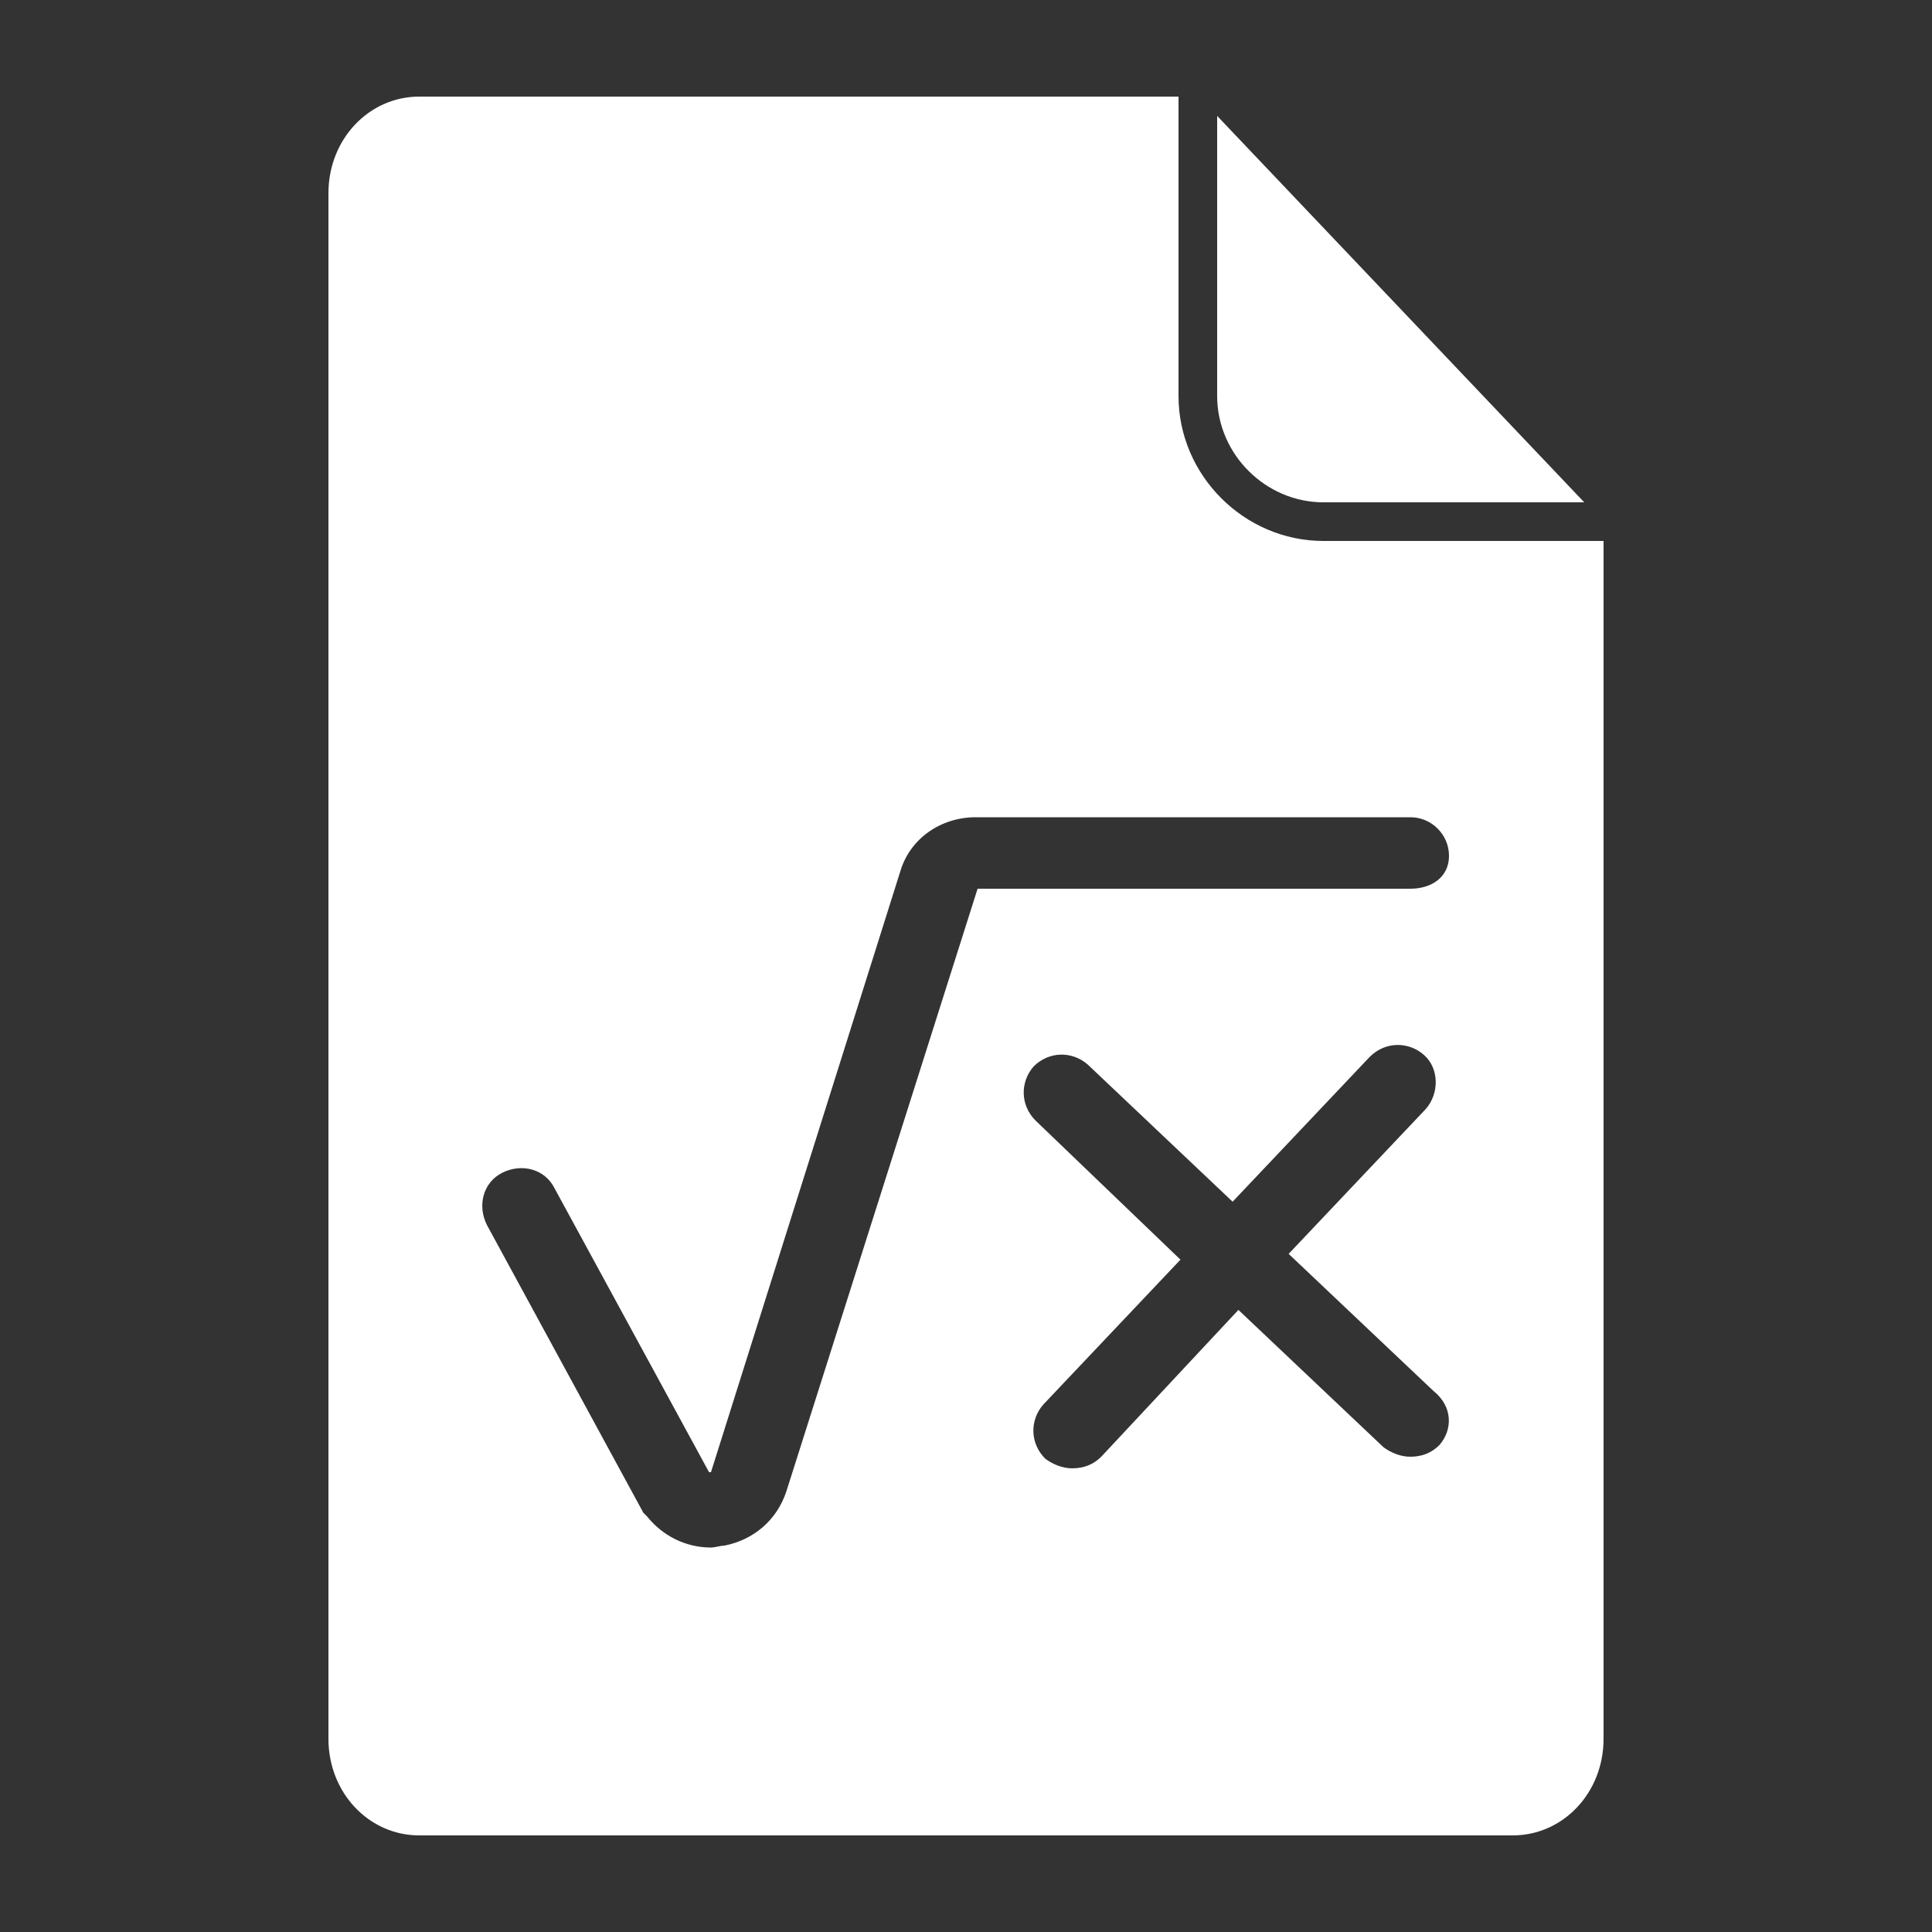 <?xml version="1.0" encoding="utf-8"?>
<!-- Generator: Adobe Illustrator 22.1.0, SVG Export Plug-In . SVG Version: 6.00 Build 0)  -->
<svg version="1.2" baseProfile="tiny" xmlns="http://www.w3.org/2000/svg" xmlns:xlink="http://www.w3.org/1999/xlink" x="0px"
	 y="0px" viewBox="0 0 100 100" xml:space="preserve">
<rect x="0" y="0" width="100" height="100" fill="#333333" stroke="none"/>
<g id="Document">
</g>
<g id="Content">
	<g>
		<path fill="#FFFFFF" d="M68.5,26H82L63,6v14.5C63,23.5,65.5,26,68.5,26z"/>
		<path fill="#FFFFFF" d="M68.5,28c-4.1,0-7.5-3.4-7.5-7.5V5H21.7C19.1,5,17,7.2,17,10v80c0,2.8,2.1,5,4.7,5h56.6
			c2.6,0,4.7-2.2,4.7-5V28H68.5z M74.5,74.8c-0.4,0.4-0.9,0.6-1.5,0.6c-0.5,0-1-0.2-1.4-0.5l-7.5-7.1L57,75.4
			c-0.4,0.4-0.9,0.6-1.5,0.6c-0.5,0-1-0.2-1.4-0.5c-0.8-0.8-0.8-2-0.1-2.8l7.1-7.5L53.6,58c-0.8-0.8-0.8-2-0.1-2.8
			c0.8-0.8,2-0.8,2.8-0.1l7.5,7.1l7.1-7.5c0.8-0.8,2-0.8,2.8-0.1s0.8,2,0.1,2.8l-7.1,7.5l7.5,7.1C75.2,72.8,75.2,74,74.5,74.8z
			 M73,46H50.6l-9.9,31.2c-0.5,1.5-1.7,2.5-3.2,2.8c-0.2,0-0.5,0.1-0.7,0.1c-1.3,0-2.5-0.6-3.3-1.6l-0.2-0.2l-8.1-14.9
			c-0.5-1-0.2-2.2,0.8-2.7c1-0.5,2.2-0.2,2.7,0.8l8,14.7c0.1,0,0.1,0,0.1,0l9.8-31.1c0.5-1.7,2.1-2.8,3.9-2.8H73c1.1,0,2,0.9,2,2
			S74.1,46,73,46z"/>
	</g>
</g>
</svg>
